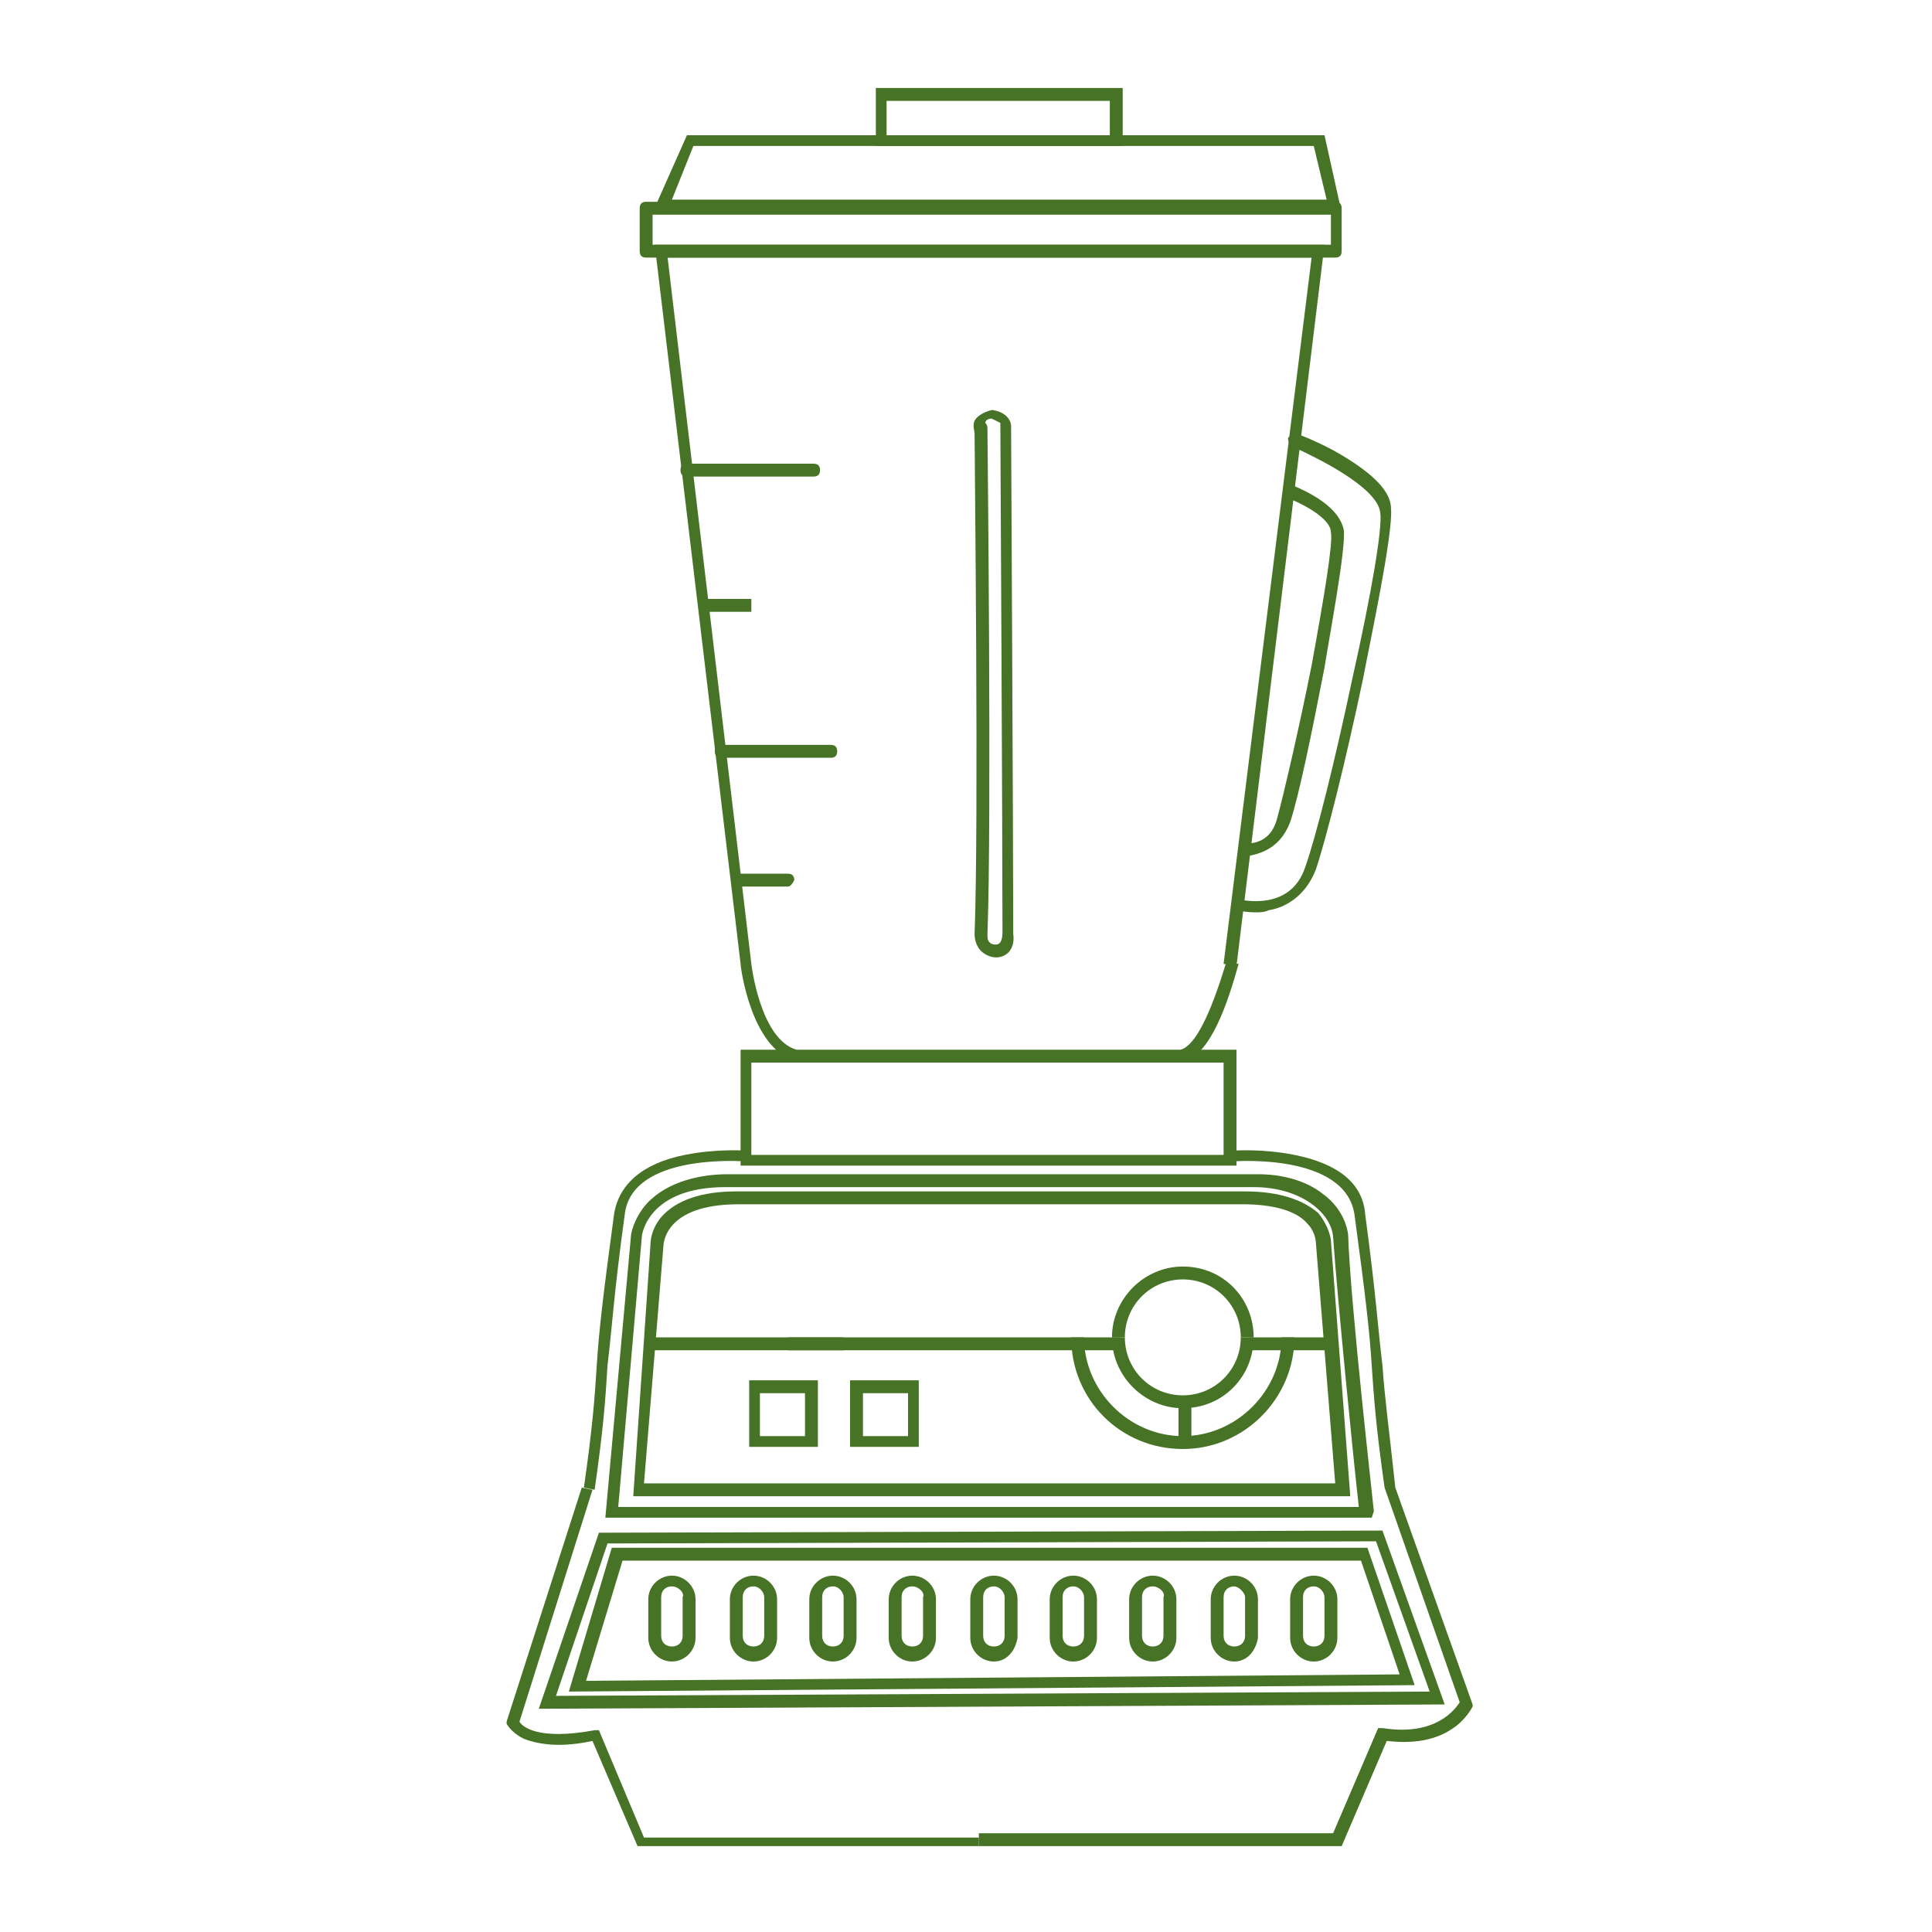 <svg xmlns="http://www.w3.org/2000/svg" xmlns:xlink="http://www.w3.org/1999/xlink" version="1.1" x="0px" y="0px" viewBox="0 0 90 90" enable-background="new 0 0 90 90" style="fill: #467325;" xml:space="preserve"><g><path d="M37,49.4c-2-0.6-2.5-4.3-2.5-4.5l-4-33.5h31.2L57.6,45L57,44.9L61.1,12h-30L35,44.9c0,0,0.4,3.5,2.1,4L37,49.4z"></path></g><g><path d="M62.2,12H30.1c-0.2,0-0.3-0.1-0.3-0.3v-2c0-0.2,0.1-0.3,0.3-0.3h32.1c0.2,0,0.3,0.1,0.3,0.3v2C62.5,11.9,62.4,12,62.2,12z    M30.4,11.4h31.6V10H30.4V11.4z"></path></g><g><path d="M62.5,9.9H30.4L32,6.3h29.7L62.5,9.9z M31.3,9.3h30.5l-0.6-2.5H32.3L31.3,9.3z"></path></g><g><path d="M52.3,6.8H40.8V4.1h11.5V6.8z M41.3,6.3h10.4V4.7H41.3V6.3z"></path></g><g><path d="M57.1,44.9C57.1,44.9,57.1,44.9,57.1,44.9c-0.7,2.3-1.4,3.8-2.1,4l0.2,0.5c1.2-0.3,2-2.7,2.5-4.5l-0.2,0L57.1,44.9"></path></g><g><path d="M57.6,54.3H34.5v-5.4h23.1V54.3z M35,53.8h22v-4.3H35V53.8z"></path></g><g><path fill="none" stroke="#000000" stroke-width="0.552" stroke-miterlimit="10" d="M34.7,54"></path></g><g><path d="M27.7,69.4l-0.5-0.1c0.4-2.8,0.5-4.1,0.6-5.7c0.1-1.6,0.3-3.3,0.8-7c0.2-1.4,1.3-2.4,3.3-2.8c1.5-0.3,2.8-0.2,2.9-0.2   l-0.1,0.5c-0.1,0-5.3-0.4-5.6,2.5c-0.5,3.6-0.6,5.4-0.8,7C28.2,65.3,28.1,66.6,27.7,69.4z M34.7,54.3   C34.7,54.3,34.7,54.3,34.7,54.3l0-0.3L34.7,54.3z"></path></g><g><path d="M62.5,86H45.6v-0.6h16.5l2.1-4.9l0.2,0c2.5,0.4,3.4-0.9,3.6-1.2l-3.5-10l0,0c-0.4-2.8-0.5-4.2-0.6-5.7   c-0.1-1.6-0.3-3.3-0.8-7c-0.4-2.9-5.6-2.5-5.6-2.5l-0.1-0.5c0.1,0,1.4-0.1,2.9,0.2c2,0.4,3.2,1.3,3.3,2.8c0.5,3.7,0.6,5.4,0.8,7   c0.1,1.5,0.3,2.9,0.6,5.7l3.6,10.1l0,0.1c0,0-0.3,0.6-0.9,1c-1,0.7-2.2,0.7-3.1,0.6L62.5,86z"></path></g><g><path d="M45.7,86h-16l-2.1-4.9c-1.4,0.3-2.4,0.2-3.2-0.1c-0.6-0.3-0.8-0.7-0.8-0.7l0-0.1l3.5-10.9l0.5,0.1l-3.4,10.8   c0.1,0.2,0.8,0.9,3.5,0.4l0.2,0l2.1,5h15.6V86z"></path></g><g><path d="M35.1,77.4c-0.6,0-1.1-0.5-1.1-1.1v-1.8c0-0.6,0.5-1.1,1.1-1.1s1.1,0.5,1.1,1.1v1.8C36.2,76.9,35.7,77.4,35.1,77.4z    M35.1,73.9c-0.3,0-0.5,0.2-0.5,0.5v1.8c0,0.3,0.2,0.5,0.5,0.5s0.5-0.2,0.5-0.5v-1.8C35.6,74.2,35.4,73.9,35.1,73.9z"></path></g><g><path d="M31.3,77.4c-0.6,0-1.1-0.5-1.1-1.1v-1.8c0-0.6,0.5-1.1,1.1-1.1c0.6,0,1.1,0.5,1.1,1.1v1.8C32.4,76.9,31.9,77.4,31.3,77.4z    M31.3,73.9c-0.3,0-0.5,0.2-0.5,0.5v1.8c0,0.3,0.2,0.5,0.5,0.5c0.3,0,0.5-0.2,0.5-0.5v-1.8C31.9,74.2,31.6,73.9,31.3,73.9z"></path></g><g><path d="M38.8,77.4c-0.6,0-1.1-0.5-1.1-1.1v-1.8c0-0.6,0.5-1.1,1.1-1.1s1.1,0.5,1.1,1.1v1.8C39.9,76.9,39.4,77.4,38.8,77.4z    M38.8,73.9c-0.3,0-0.5,0.2-0.5,0.5v1.8c0,0.3,0.2,0.5,0.5,0.5s0.5-0.2,0.5-0.5v-1.8C39.3,74.2,39.1,73.9,38.8,73.9z"></path></g><g><path d="M42.5,77.4c-0.6,0-1.1-0.5-1.1-1.1v-1.8c0-0.6,0.5-1.1,1.1-1.1s1.1,0.5,1.1,1.1v1.8C43.6,76.9,43.1,77.4,42.5,77.4z    M42.5,73.9c-0.3,0-0.5,0.2-0.5,0.5v1.8c0,0.3,0.2,0.5,0.5,0.5s0.5-0.2,0.5-0.5v-1.8C43.1,74.2,42.8,73.9,42.5,73.9z"></path></g><g><path d="M46.3,77.4c-0.6,0-1.1-0.5-1.1-1.1v-1.8c0-0.6,0.5-1.1,1.1-1.1s1.1,0.5,1.1,1.1v1.8C47.3,76.9,46.9,77.4,46.3,77.4z    M46.3,73.9c-0.3,0-0.5,0.2-0.5,0.5v1.8c0,0.3,0.2,0.5,0.5,0.5c0.3,0,0.5-0.2,0.5-0.5v-1.8C46.8,74.2,46.6,73.9,46.3,73.9z"></path></g><g><path d="M50,77.4c-0.6,0-1.1-0.5-1.1-1.1v-1.8c0-0.6,0.5-1.1,1.1-1.1c0.6,0,1.1,0.5,1.1,1.1v1.8C51.1,76.9,50.6,77.4,50,77.4z    M50,73.9c-0.3,0-0.5,0.2-0.5,0.5v1.8c0,0.3,0.2,0.5,0.5,0.5c0.3,0,0.5-0.2,0.5-0.5v-1.8C50.5,74.2,50.3,73.9,50,73.9z"></path></g><g><path d="M53.7,77.4c-0.6,0-1.1-0.5-1.1-1.1v-1.8c0-0.6,0.5-1.1,1.1-1.1c0.6,0,1.1,0.5,1.1,1.1v1.8C54.8,76.9,54.3,77.4,53.7,77.4z    M53.7,73.9c-0.3,0-0.5,0.2-0.5,0.5v1.8c0,0.3,0.2,0.5,0.5,0.5c0.3,0,0.5-0.2,0.5-0.5v-1.8C54.3,74.2,54,73.9,53.7,73.9z"></path></g><g><path d="M57.5,77.4c-0.6,0-1.1-0.5-1.1-1.1v-1.8c0-0.6,0.5-1.1,1.1-1.1s1.1,0.5,1.1,1.1v1.8C58.5,76.9,58.1,77.4,57.5,77.4z    M57.5,73.9c-0.3,0-0.5,0.2-0.5,0.5v1.8c0,0.3,0.2,0.5,0.5,0.5s0.5-0.2,0.5-0.5v-1.8C58,74.2,57.7,73.9,57.5,73.9z"></path></g><g><path d="M61.2,77.4c-0.6,0-1.1-0.5-1.1-1.1v-1.8c0-0.6,0.5-1.1,1.1-1.1s1.1,0.5,1.1,1.1v1.8C62.3,76.9,61.8,77.4,61.2,77.4z    M61.2,73.9c-0.3,0-0.5,0.2-0.5,0.5v1.8c0,0.3,0.2,0.5,0.5,0.5s0.5-0.2,0.5-0.5v-1.8C61.7,74.2,61.5,73.9,61.2,73.9z"></path></g><g><path d="M26.5,78.8l2-6.7h35.2l2.2,6.4L26.5,78.8z M29,72.7l-1.7,5.6L65.2,78l-1.8-5.3H29z"></path></g><g><path d="M25.1,79.6l2.8-8.2l0.2,0l36.3-0.1l2.9,8.1L25.1,79.6z M28.3,71.9L25.9,79l40.7-0.2l-2.5-7L28.3,71.9z"></path></g><g><path fill="none" stroke="#000000" stroke-width="0.552" stroke-miterlimit="10" d="M29.4,68.3"></path></g><g><path d="M62.9,69.7H29.5L30.3,58c0-0.1,0-0.7,0.5-1.3c0.7-0.8,1.9-1.2,3.5-1.2H58c1.6,0,2.7,0.4,3.4,1c0.5,0.6,0.6,1.2,0.6,1.3   L62.9,69.7z M30,69.1h32.2l-0.9-11.2l0,0c0,0,0-0.5-0.4-0.9c-0.5-0.6-1.6-0.9-3-0.9H34.4c-3.5,0-3.5,1.9-3.5,2l0,0L30,69.1z"></path></g><g><path d="M63.9,70.7H28.2l1.2-13.2c0,0,0.1-0.7,0.7-1.4c1-1.1,2.6-1.4,3.8-1.4h24.7c1.5,0,2.5,0.5,3,0.9c0.7,0.5,1.1,1.2,1.2,1.9   c0.1,3.2,1.2,12.8,1.2,12.9L63.9,70.7z M28.8,70.2h34.5c-0.2-1.7-1-9.7-1.2-12.6c-0.1-1.1-1.5-2.3-3.7-2.3H33.8   c-3.6,0-3.9,2.2-3.9,2.3L28.8,70.2z"></path></g><g><path d="M55.1,65.6c-1.8,0-3.3-1.5-3.3-3.3h0.6c0,1.5,1.2,2.7,2.7,2.7c1.5,0,2.7-1.2,2.7-2.7h0.6C58.4,64.1,57,65.6,55.1,65.6z"></path></g><g><path d="M55.1,67.5c-2.9,0-5.2-2.3-5.2-5.2h0.6c0,2.5,2.1,4.6,4.6,4.6s4.6-2.1,4.6-4.6h0.6C60.3,65.1,58,67.5,55.1,67.5z"></path></g><g><path d="M58.4,62.3h-0.6c0-1.5-1.2-2.7-2.7-2.7c-1.5,0-2.7,1.2-2.7,2.7h-0.6c0-1.8,1.5-3.3,3.3-3.3C57,59,58.4,60.5,58.4,62.3z"></path></g><g><path d="M38.1,67.4h-3.2v-3.1h3.2V67.4z M35.4,66.9h2.1v-2h-2.1V66.9z"></path></g><g><path d="M42.8,67.4h-3.2v-3.1h3.2V67.4z M40.2,66.9h2.1v-2h-2.1V66.9z"></path></g><g><rect x="36.7" y="62.3" width="2.6" height="0.6"></rect></g><g><path d="M58.5,42.5c-0.5,0-0.9-0.1-0.9-0.1c-0.1,0-0.2-0.2-0.2-0.3s0.2-0.2,0.3-0.2c0.1,0,2.4,0.6,3.1-1.5c0.5-1.4,1.4-5,2.2-8.8   c0.9-4,1.4-7,1.3-7.7c-0.1-1.2-3-2.6-4.1-3.1c-0.1-0.1-0.2-0.2-0.2-0.4c0.1-0.1,0.2-0.2,0.4-0.2c0,0,1.1,0.4,2.1,1   c1.5,0.9,2.3,1.7,2.3,2.5c0.1,1.2-1,6.3-1.3,7.9c-0.8,3.8-1.7,7.4-2.2,8.9c-0.5,1.3-1.5,1.8-2.2,1.9C58.9,42.5,58.7,42.5,58.5,42.5   z"></path></g><g><path fill="none" stroke="#000000" stroke-width="0.552" stroke-linecap="round" stroke-linejoin="round" stroke-miterlimit="10" d="   M58,39.6"></path></g><g><path d="M58,39.9c-0.1,0-0.3-0.1-0.3-0.3c0-0.2,0.1-0.3,0.3-0.3c0.8,0,1.3-0.4,1.5-1.2c0.3-1.1,1-4.1,1.6-7.1   c0.6-3.3,1-5.7,0.9-6.2c0-0.5-0.8-1.1-2-1.6c-0.1-0.1-0.2-0.2-0.2-0.4c0.1-0.1,0.2-0.2,0.4-0.2c1.9,0.8,2.3,1.6,2.4,2.1   c0.1,0.9-0.7,5.1-0.9,6.4c-0.6,3.1-1.2,6-1.6,7.2C59.6,39.6,58.6,39.8,58,39.9C58,39.9,58,39.9,58,39.9z"></path></g><g><path fill="none" stroke="#000000" stroke-width="0.552" stroke-linecap="round" stroke-linejoin="round" stroke-miterlimit="10" d="   M60.1,22.8"></path></g><g><rect x="58.2" y="62.3" width="4" height="0.6"></rect></g><g><path fill="none" stroke="#000000" stroke-width="0.552" stroke-miterlimit="10" d="M58.4,62.6"></path></g><g><rect x="30.4" y="62.3" width="21.8" height="0.6"></rect></g><g><path d="M46.4,44.6c-0.2,0-0.5-0.1-0.7-0.3c-0.2-0.2-0.3-0.5-0.3-0.8c0.2-5,0-22.3,0-23.3c0-0.1-0.1-0.4,0-0.6   c0.1-0.2,0.4-0.4,0.8-0.5l0,0l0,0c0.1,0,0.8,0.1,0.9,0.7c0,0.4,0.1,19.1,0.1,23.7C47.3,44.2,46.9,44.6,46.4,44.6z M46,20L46,20   l0,0.1c0,0.2,0.2,18.2,0,23.4c0,0.2,0,0.3,0.1,0.4c0.1,0.1,0.2,0.1,0.3,0.1c0.2,0,0.3-0.2,0.3-0.6c0-4.8-0.1-23.3-0.1-23.7   c0,0-0.2-0.1-0.4-0.2c-0.2,0-0.3,0.1-0.3,0.2C46,19.8,46,19.9,46,20z"></path></g><g><path d="M37.9,22.2h-5.9c-0.2,0-0.3-0.1-0.3-0.3s0.1-0.3,0.3-0.3h5.9c0.2,0,0.3,0.1,0.3,0.3S38.1,22.2,37.9,22.2z"></path></g><g><rect x="32.8" y="27.9" width="2.2" height="0.6"></rect></g><g><path d="M38.7,35.3h-5.1c-0.2,0-0.3-0.1-0.3-0.3c0-0.2,0.1-0.3,0.3-0.3h5.1c0.2,0,0.3,0.1,0.3,0.3C39,35.2,38.9,35.3,38.7,35.3z"></path></g><g><path d="M36.7,41.3h-2.3c-0.2,0-0.3-0.1-0.3-0.3c0-0.2,0.1-0.3,0.3-0.3h2.3c0.2,0,0.3,0.1,0.3,0.3C36.9,41.2,36.8,41.3,36.7,41.3z"></path></g><g><rect x="54.9" y="65.3" width="0.6" height="1.9"></rect></g></svg>